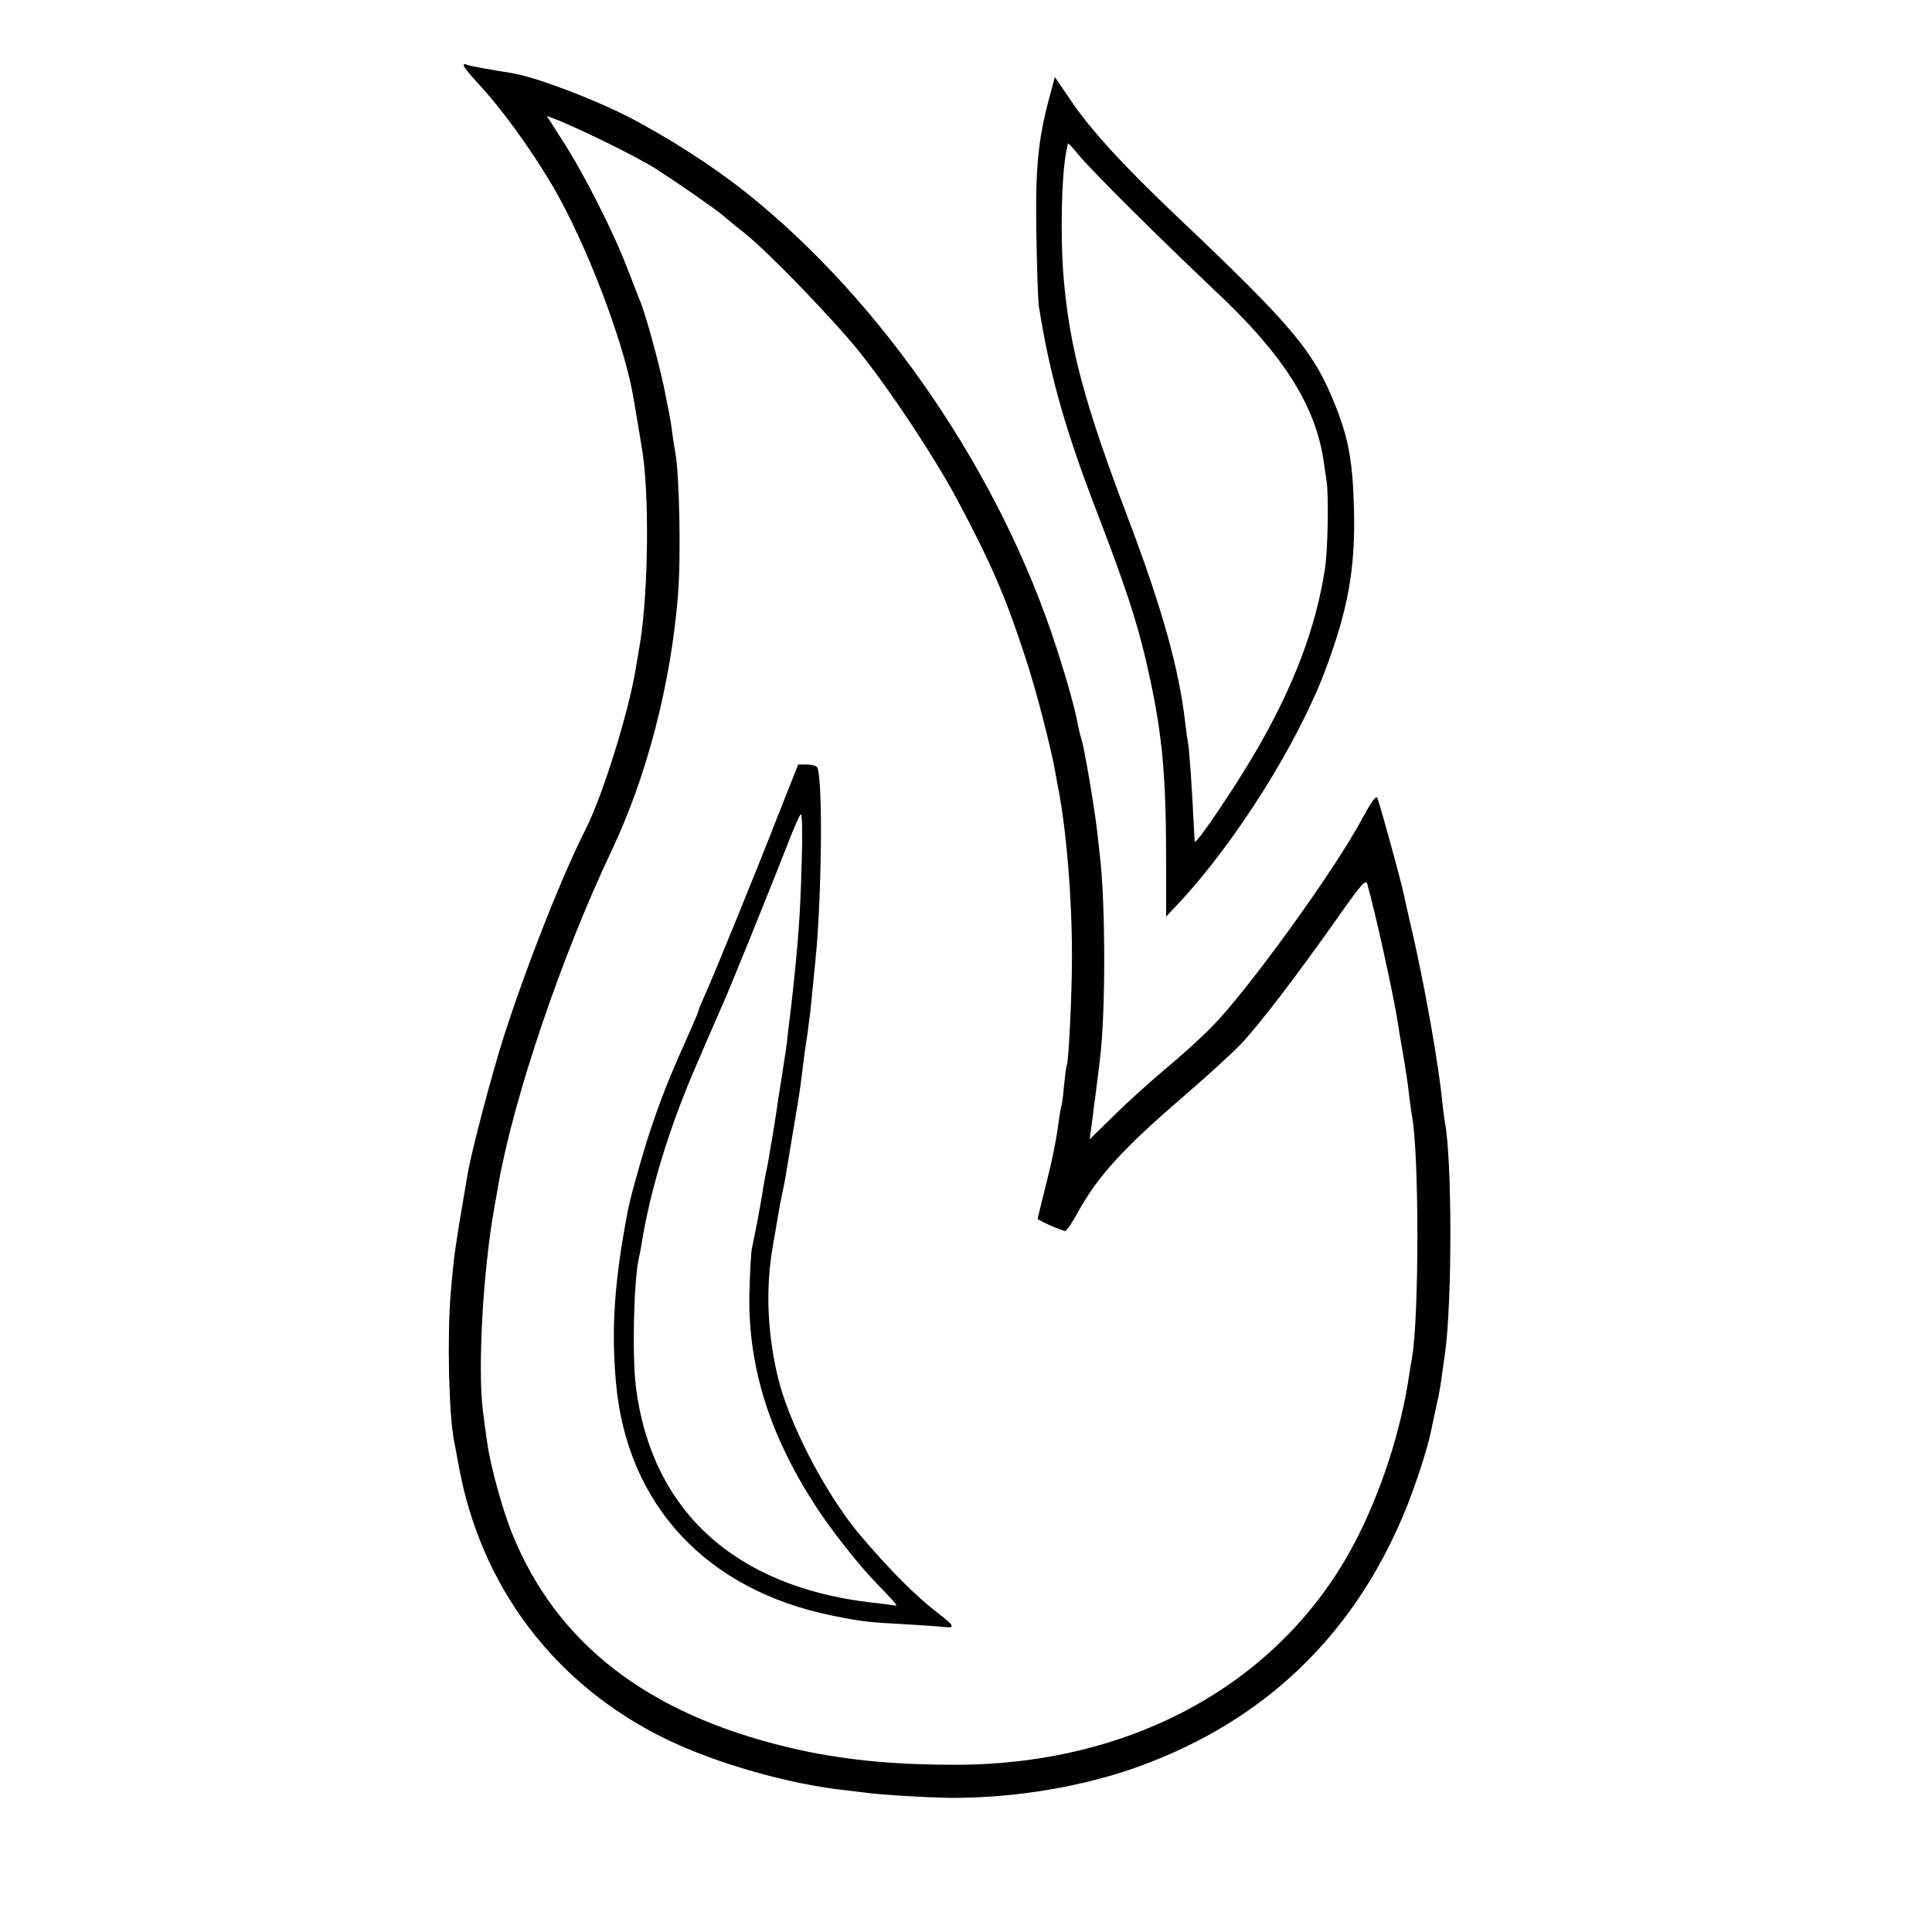 <?xml version="1.0" standalone="no"?>
<!DOCTYPE svg PUBLIC "-//W3C//DTD SVG 20010904//EN"
 "http://www.w3.org/TR/2001/REC-SVG-20010904/DTD/svg10.dtd">
<svg version="1.0" xmlns="http://www.w3.org/2000/svg"
 width="700pt" height="700pt" viewBox="0 0 700 700"
 preserveAspectRatio="xMidYMid meet">
<g transform="translate(0,700) scale(0.1,-0.1)"
fill="#000000" stroke="none">
<path d="M1680 6763 c0 -5 23 -34 51 -64 85 -91 192 -238 272 -374 120 -205
256 -560 291 -760 3 -16 10 -59 16 -95 6 -36 13 -76 15 -90 28 -155 25 -521
-6 -710 -6 -36 -13 -78 -16 -95 -25 -154 -119 -456 -179 -575 -87 -172 -215
-495 -300 -760 -40 -125 -115 -408 -129 -490 -48 -281 -49 -287 -62 -435 -13
-154 -7 -439 12 -535 3 -14 10 -52 16 -85 79 -444 349 -800 754 -997 180 -87
442 -162 645 -184 25 -3 59 -7 75 -9 54 -8 239 -19 320 -19 229 0 475 42 675
115 449 164 768 468 954 908 41 96 90 247 102 311 3 14 11 52 18 85 8 33 17
83 20 110 4 28 9 66 12 85 26 191 25 703 -1 835 -2 11 -7 47 -10 80 -14 133
-57 378 -100 573 -20 86 -38 166 -40 177 -12 55 -88 332 -95 344 -5 9 -22 -15
-54 -74 -97 -184 -417 -626 -546 -756 -41 -42 -118 -111 -170 -154 -52 -44
-135 -118 -183 -166 l-89 -87 7 51 c4 29 8 61 9 72 2 11 6 45 10 75 4 30 9 71
11 90 21 161 21 565 0 740 -2 19 -7 60 -10 90 -10 86 -45 292 -55 325 -5 17
-11 41 -14 55 -8 51 -38 159 -77 279 -202 631 -631 1260 -1128 1655 -122 97
-288 203 -431 276 -131 66 -333 142 -415 155 -22 4 -49 8 -60 10 -76 13 -101
18 -107 22 -5 2 -8 0 -8 -4z m515 -278 c72 -35 155 -79 185 -99 85 -55 212
-143 241 -168 15 -13 49 -41 77 -63 83 -65 321 -312 416 -430 115 -144 272
-382 354 -535 126 -236 178 -359 250 -581 37 -113 90 -318 106 -409 3 -19 8
-44 10 -55 30 -153 50 -398 50 -610 0 -139 -12 -383 -19 -395 -2 -3 -6 -36
-10 -75 -3 -38 -8 -72 -10 -75 -1 -3 -6 -27 -9 -53 -10 -75 -24 -142 -51 -249
-14 -54 -25 -101 -25 -104 0 -5 87 -44 100 -44 4 0 25 30 45 67 72 131 164
232 385 422 80 69 171 152 203 185 66 68 206 252 355 463 85 121 101 139 106
120 30 -106 96 -407 110 -499 3 -21 12 -75 20 -120 8 -46 18 -110 21 -143 4
-33 9 -68 11 -78 26 -141 26 -726 0 -877 -3 -14 -7 -41 -10 -60 -30 -205 -103
-428 -197 -608 -263 -503 -796 -802 -1434 -806 -239 -1 -431 18 -619 63 -511
122 -840 377 -1001 776 -35 87 -80 251 -90 330 -4 28 -11 77 -15 110 -20 156
0 510 41 740 6 33 13 71 15 85 56 316 229 827 411 1210 126 267 212 595 239
917 12 139 6 448 -10 528 -2 11 -7 40 -10 65 -3 25 -8 56 -11 70 -3 14 -8 39
-11 55 -16 92 -69 288 -93 350 -5 11 -27 70 -51 130 -51 133 -159 344 -234
459 l-55 86 42 -16 c23 -9 101 -44 172 -79z"/>
<path d="M2814 4033 c-84 -215 -231 -575 -264 -647 -11 -25 -20 -47 -20 -50 0
-3 -12 -31 -26 -63 -66 -147 -98 -224 -134 -328 -29 -80 -84 -273 -95 -330
-49 -257 -61 -426 -43 -627 40 -441 328 -750 785 -842 104 -21 129 -24 263
-31 63 -4 127 -8 143 -10 39 -5 34 6 -23 49 -82 63 -178 159 -287 288 -125
150 -259 409 -297 578 -37 162 -42 320 -15 470 10 58 21 121 24 140 4 19 8 42
10 50 2 8 7 31 10 50 3 19 10 60 15 90 5 30 12 71 15 90 3 19 10 60 15 90 9
52 12 79 25 183 3 23 8 53 10 67 2 14 7 52 11 85 6 59 8 81 18 180 23 227 28
646 8 703 -2 6 -19 12 -37 12 l-33 0 -78 -197z m91 -144 c-5 -204 -13 -311
-40 -549 -4 -30 -9 -70 -11 -89 -3 -34 -5 -46 -24 -169 -6 -34 -12 -74 -14
-90 -2 -15 -9 -58 -15 -97 -7 -38 -14 -83 -17 -100 -3 -16 -7 -37 -9 -45 -2
-8 -6 -33 -10 -55 -5 -36 -25 -145 -41 -220 -3 -16 -7 -91 -9 -165 -4 -264 73
-509 241 -768 58 -89 158 -216 223 -282 20 -20 44 -46 55 -58 18 -21 18 -21 0
-18 -11 2 -46 7 -79 10 -494 58 -795 334 -851 781 -14 111 -8 385 11 469 3 11
7 32 9 46 33 205 102 428 202 658 8 17 20 47 28 65 34 78 58 133 66 152 20 42
179 436 226 557 27 70 52 128 56 128 4 0 6 -72 3 -161z"/>
<path d="M3801 6643 c-40 -151 -50 -253 -46 -493 2 -124 6 -241 9 -260 40
-251 95 -447 216 -760 92 -240 137 -374 170 -515 59 -251 75 -404 75 -728 l0
-208 49 52 c206 222 430 579 529 844 81 217 107 362 103 570 -4 178 -19 264
-67 384 -79 199 -154 288 -574 686 -196 186 -317 318 -390 428 l-53 78 -21
-78z m304 -408 c88 -88 223 -218 298 -289 243 -227 361 -411 392 -611 4 -27 9
-61 11 -75 9 -53 5 -259 -6 -325 -33 -210 -111 -416 -242 -644 -77 -134 -225
-354 -229 -340 -1 2 -2 31 -4 64 -5 111 -16 270 -20 290 -2 11 -7 43 -10 70
-22 199 -84 420 -207 745 -158 416 -212 617 -234 870 -13 154 -8 379 10 465 3
11 5 22 5 25 1 3 18 -15 38 -40 20 -25 109 -117 198 -205z"/>
</g>
</svg>
